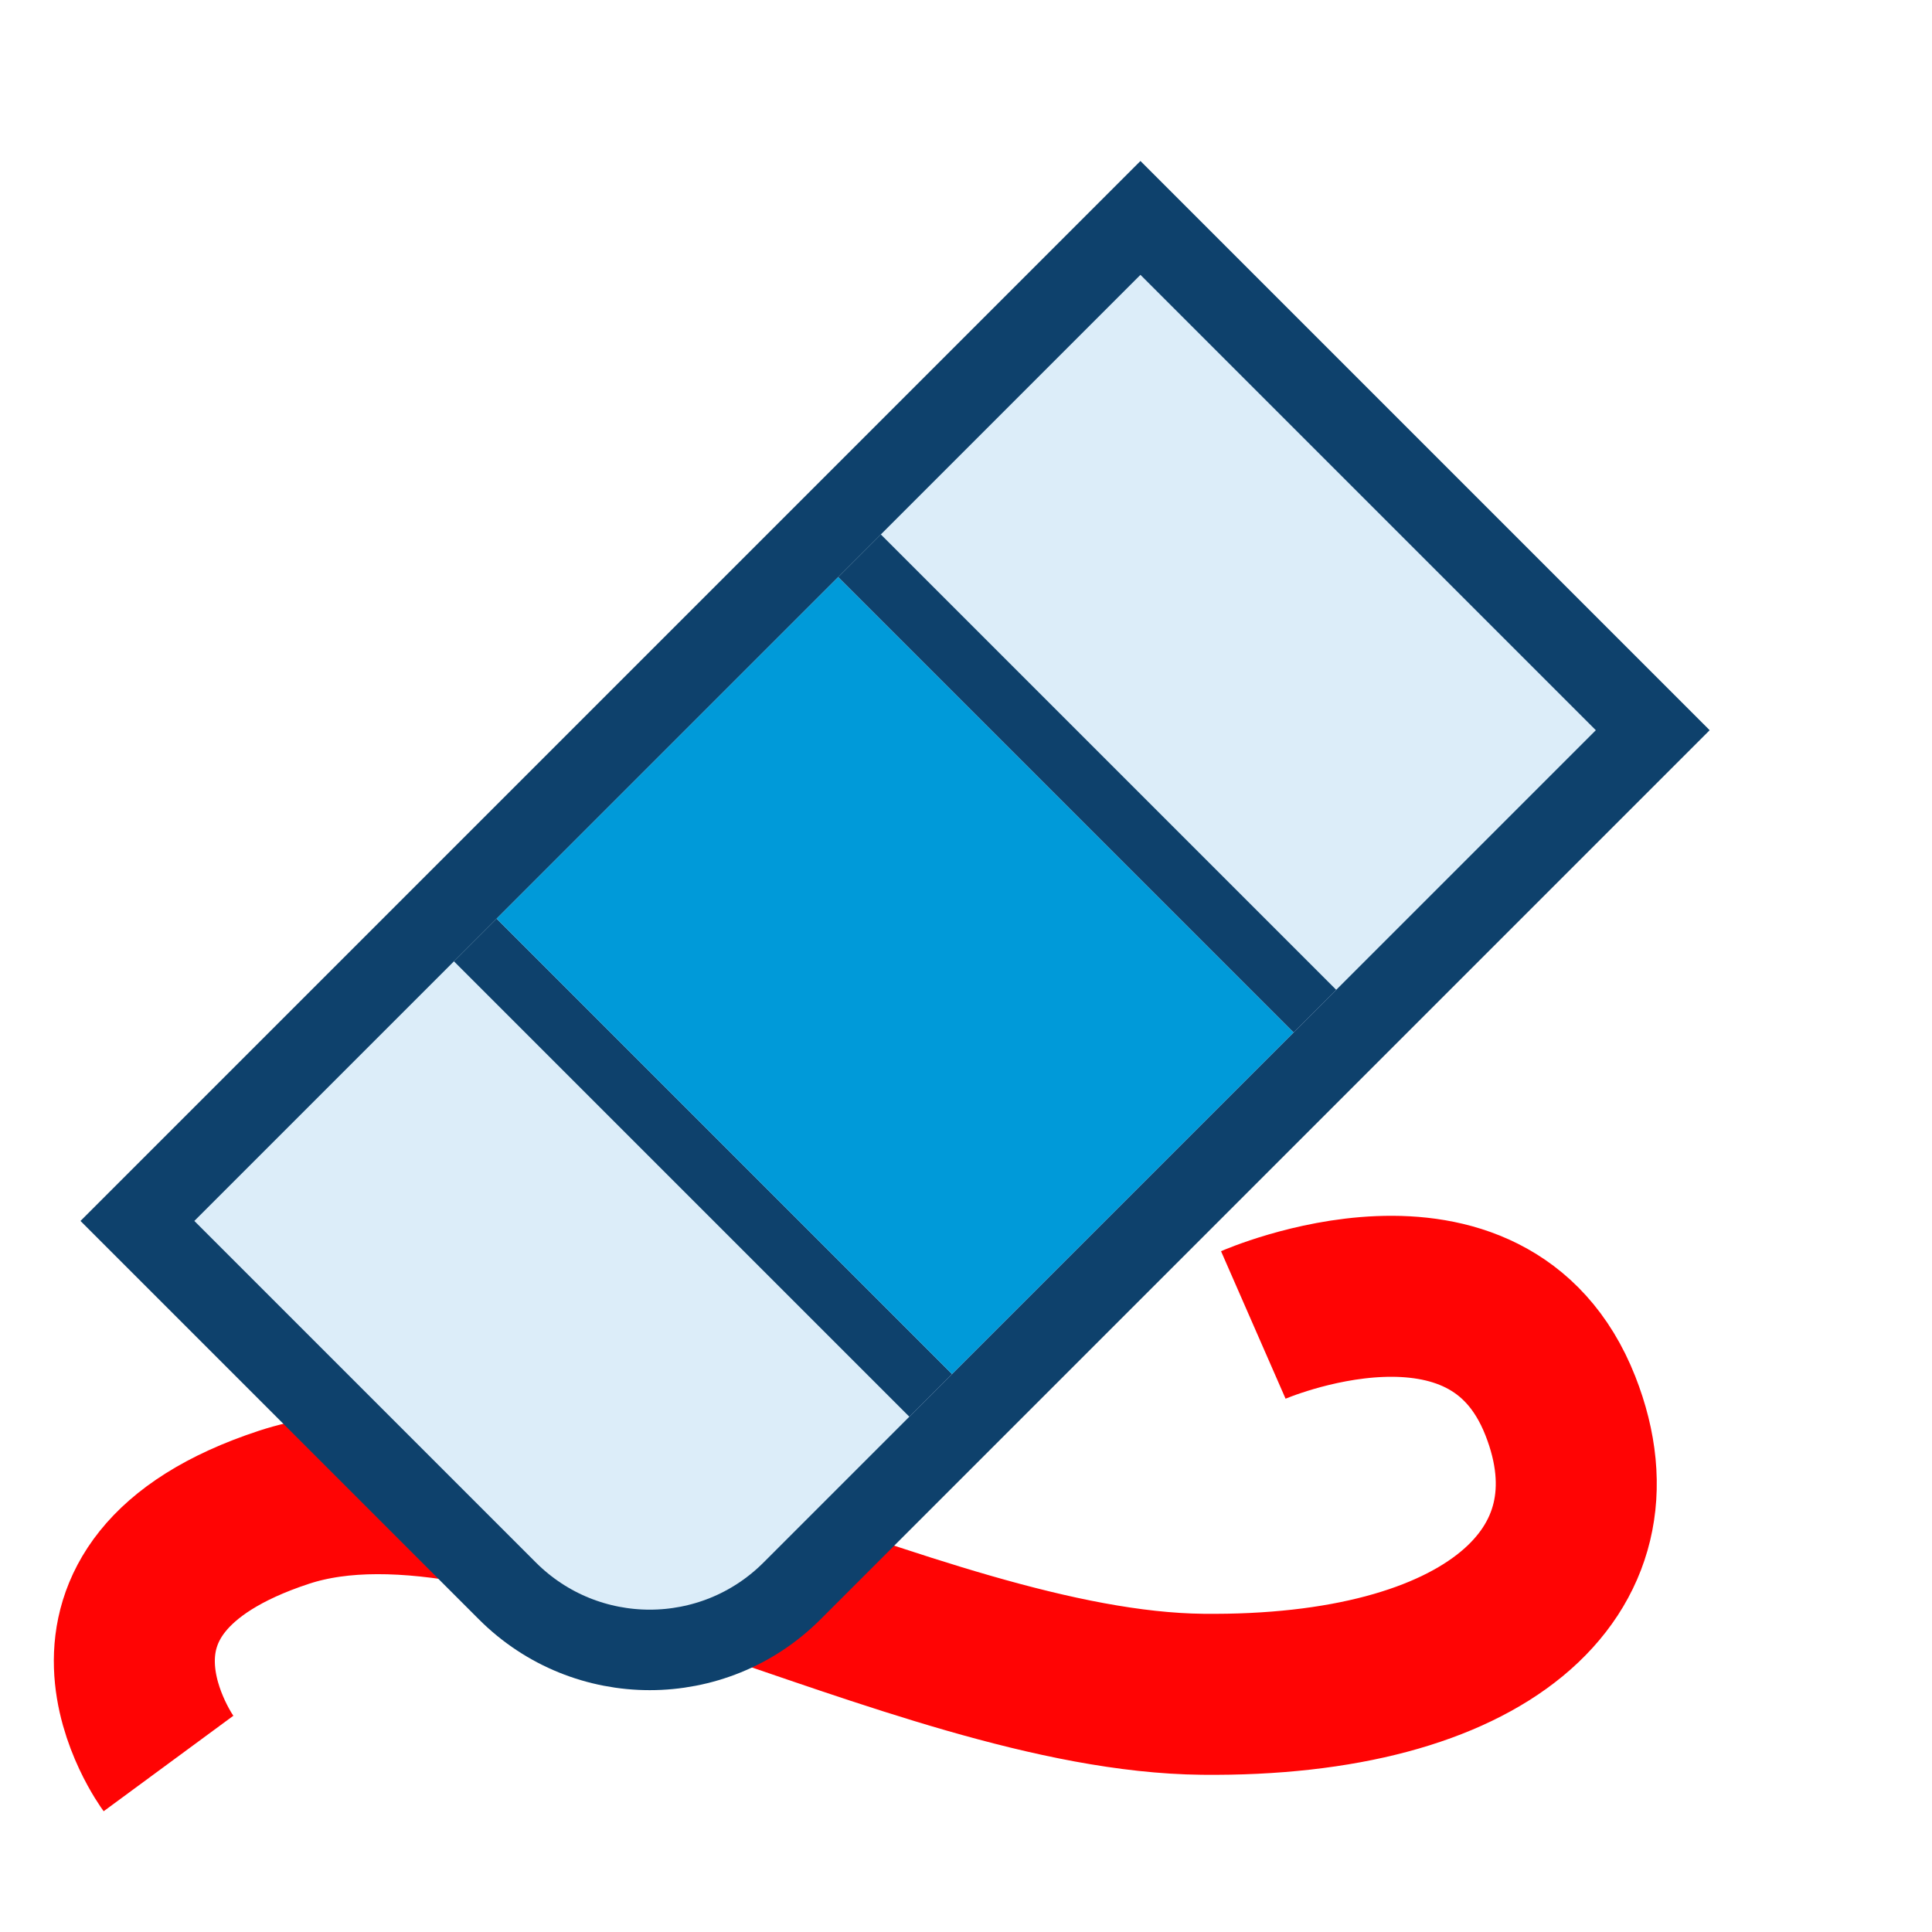<?xml version="1.0" encoding="UTF-8" standalone="no"?>
<svg
   width="24"
   height="24"
   viewBox="0 0 24 24"
   fill="none"
   version="1.1"
   id="svg1075"
   sodipodi:docname="tb_eraser.svg"
   inkscape:version="1.2 (dc2aedaf03, 2022-05-15)"
   xmlns:inkscape="http://www.inkscape.org/namespaces/inkscape"
   xmlns:sodipodi="http://sodipodi.sourceforge.net/DTD/sodipodi-0.dtd"
   xmlns="http://www.w3.org/2000/svg"
   xmlns:svg="http://www.w3.org/2000/svg">
  <defs
     id="defs1079" />
  <sodipodi:namedview
     id="namedview1077"
     pagecolor="#ffffff"
     bordercolor="#000000"
     borderopacity="0.25"
     inkscape:showpageshadow="2"
     inkscape:pageopacity="0.0"
     inkscape:pagecheckerboard="0"
     inkscape:deskcolor="#d1d1d1"
     showgrid="true"
     inkscape:zoom="34.875"
     inkscape:cx="11.870968"
     inkscape:cy="12.014337"
     inkscape:window-width="1920"
     inkscape:window-height="1017"
     inkscape:window-x="-8"
     inkscape:window-y="-8"
     inkscape:window-maximized="1"
     inkscape:current-layer="svg1075">
    <inkscape:grid
       type="xygrid"
       id="grid1665" />
  </sodipodi:namedview>
  <path
     style="display:inline;fill:none;fill-opacity:1;fill-rule:nonzero;stroke:#ff0404;stroke-width:2;stroke-dasharray:none;stroke-opacity:1"
     d="m 2.093,21.907 c 0,0 -1.607,-2.183 1.434,-3.183 2.833,-0.931 7.812,2.285 11.412,2.323 3.496,0.037 5.263,-1.505 4.444,-3.584 -0.898,-2.28 -3.814,-1.004 -3.814,-1.004"
     id="path924"
     sodipodi:nodetypes="csssc" />
  <path
     d="M14.167 2.707L20.531 9.071L9.839 19.763C8.863 20.74 7.28 20.74 6.303 19.763L1.707 15.167L14.167 2.707Z"
     fill="#DCEDF9"
     stroke="#0E416C"
     id="path1065" />
  <path
     fill-rule="evenodd"
     clip-rule="evenodd"
     d="M16.069 12.826L10.412 7.169L10.942 6.639L16.599 12.296L16.069 12.826Z"
     fill="#0E416C"
     id="path1067" />
  <path
     fill-rule="evenodd"
     clip-rule="evenodd"
     d="M11.296 17.599L5.639 11.942L6.169 11.412L11.826 17.069L11.296 17.599Z"
     fill="#0E416C"
     id="path1069" />
  <rect
     x="6.169"
     y="11.412"
     width="6"
     height="8"
     transform="rotate(-45 6.169 11.412)"
     fill="#009AD9"
     id="rect1071" />
</svg>
